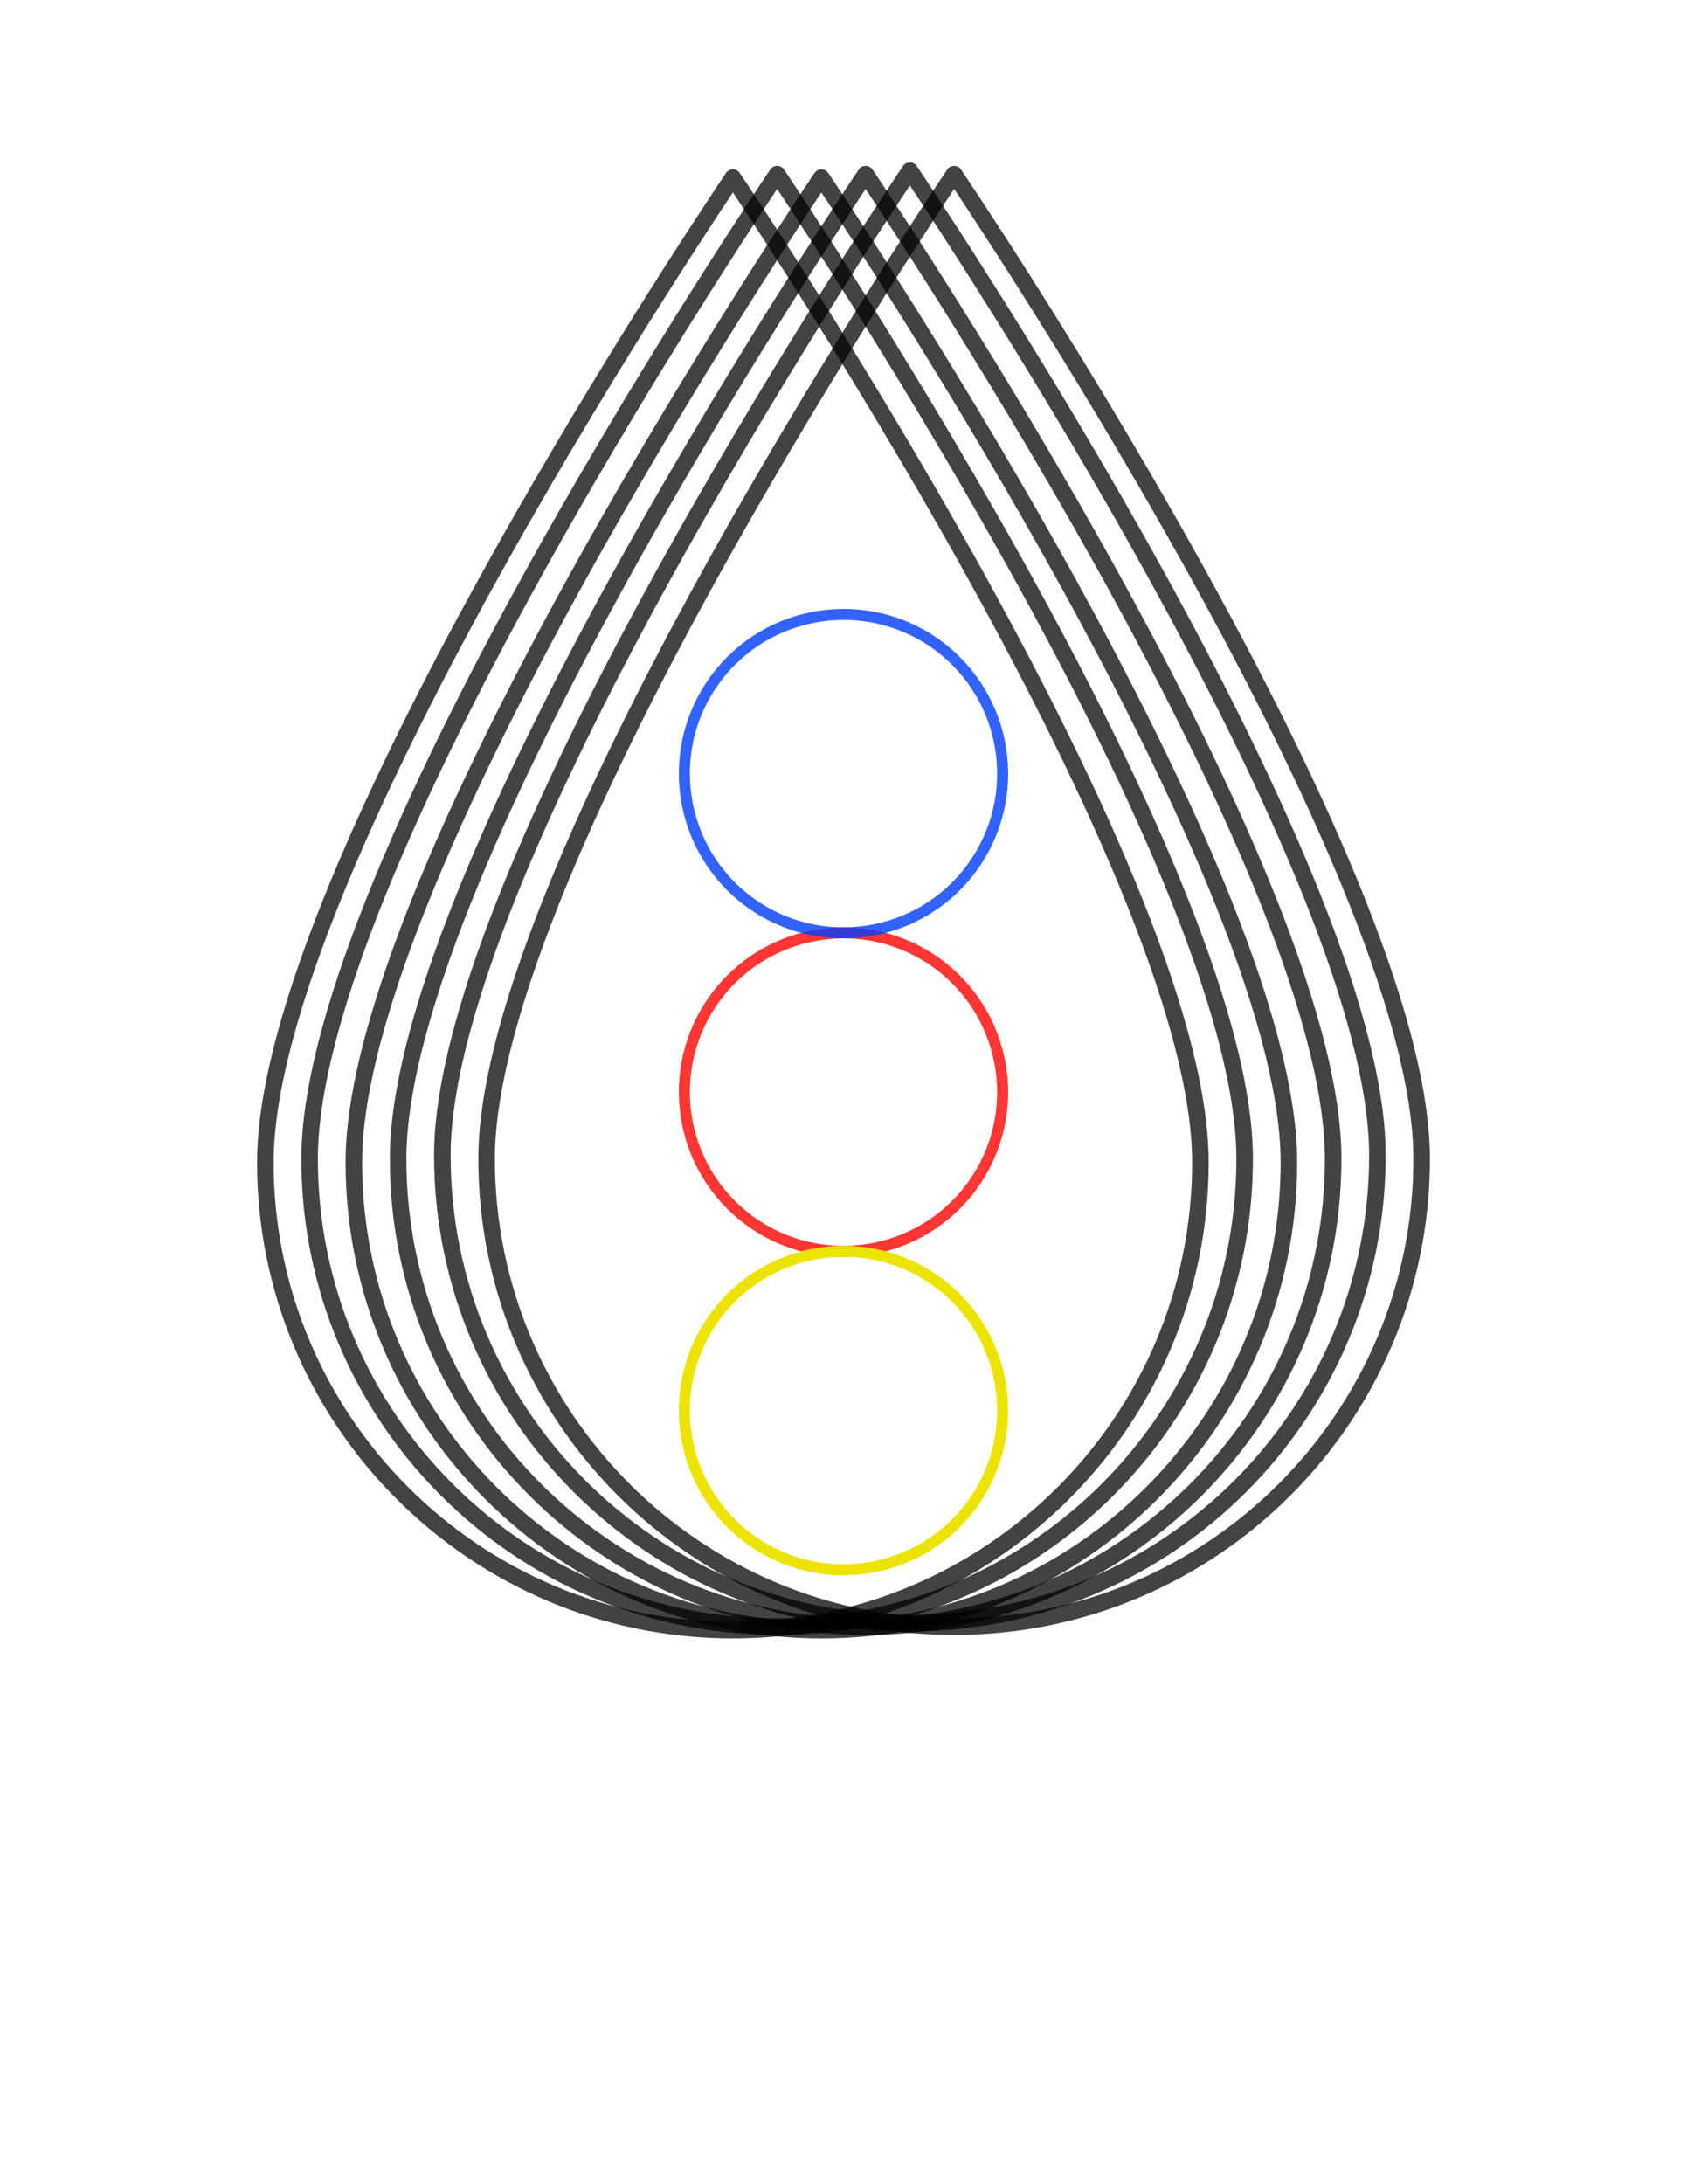 <?xml version="1.0" encoding="UTF-8" standalone="no"?><!DOCTYPE svg PUBLIC "-//W3C//DTD SVG 1.1//EN" "http://www.w3.org/Graphics/SVG/1.1/DTD/svg11.dtd"><svg width="100%" height="100%" viewBox="0 0 612 792" version="1.1" xmlns="http://www.w3.org/2000/svg" xmlns:xlink="http://www.w3.org/1999/xlink" xml:space="preserve" xmlns:serif="http://www.serif.com/" style="fill-rule:evenodd;clip-rule:evenodd;stroke-linecap:round;stroke-linejoin:round;stroke-miterlimit:1.5;"><g id="Layer1"><path d="M352.544,430.173c-18.861,25.689 -55.029,31.232 -80.717,12.371c-25.689,-18.861 -31.232,-55.029 -12.371,-80.717c18.861,-25.689 55.029,-31.232 80.717,-12.371c25.689,18.861 31.232,55.029 12.371,80.717Z" style="fill:none;stroke:#ff0400;stroke-opacity:0.8;stroke-width:4px;"/><path d="M352.544,545.645c-18.861,25.689 -55.029,31.232 -80.717,12.371c-25.689,-18.861 -31.232,-55.029 -12.371,-80.717c18.861,-25.689 55.029,-31.232 80.717,-12.371c25.689,18.86 31.232,55.029 12.371,80.717Z" style="fill:none;stroke:#ece400;stroke-width:4px;"/><path d="M352.544,314.701c-18.861,25.689 -55.029,31.232 -80.717,12.371c-25.689,-18.86 -31.232,-55.029 -12.371,-80.717c18.861,-25.689 55.029,-31.232 80.717,-12.371c25.689,18.861 31.232,55.029 12.371,80.717Z" style="fill:none;stroke:#003cff;stroke-opacity:0.8;stroke-width:4px;"/><path d="M281.921,63.142c0,0 -169.607,249.955 -169.607,357.078c0,93.609 75.999,169.607 169.607,169.607c93.609,0 169.607,-75.998 169.607,-169.607c0,-107.123 -169.607,-357.078 -169.607,-357.078Z" style="fill:none;stroke:#000;stroke-opacity:0.737;stroke-width:6px;"/><path d="M265.869,64.405c0,0 -169.607,249.955 -169.607,357.079c0,93.609 75.998,169.607 169.607,169.607c93.609,0 169.607,-75.998 169.607,-169.607c0,-107.124 -169.607,-357.079 -169.607,-357.079Z" style="fill:none;stroke:#000;stroke-opacity:0.737;stroke-width:6px;"/><path d="M297.974,64.405c0,0 -169.607,249.955 -169.607,357.079c0,93.609 75.998,169.607 169.607,169.607c93.608,0 169.607,-75.998 169.607,-169.607c0,-107.124 -169.607,-357.079 -169.607,-357.079Z" style="fill:none;stroke:#000;stroke-opacity:0.737;stroke-width:6px;"/><path d="M330.079,61.878c0,0 -169.607,249.955 -169.607,357.079c0,93.609 75.998,169.607 169.607,169.607c93.608,0 169.607,-75.998 169.607,-169.607c0,-107.124 -169.607,-357.079 -169.607,-357.079Z" style="fill:none;stroke:#000;stroke-opacity:0.737;stroke-width:6px;"/><path d="M314.026,63.142c0,0 -169.607,249.955 -169.607,357.078c0,93.609 75.999,169.607 169.607,169.607c93.609,0 169.607,-75.998 169.607,-169.607c0,-107.123 -169.607,-357.078 -169.607,-357.078Z" style="fill:none;stroke:#000;stroke-opacity:0.737;stroke-width:6px;"/><path d="M346.131,63.142c0,0 -169.607,249.955 -169.607,357.078c0,93.609 75.998,169.607 169.607,169.607c93.609,0 169.607,-75.998 169.607,-169.607c0,-107.123 -169.607,-357.078 -169.607,-357.078Z" style="fill:none;stroke:#000;stroke-opacity:0.737;stroke-width:6px;"/></g></svg>